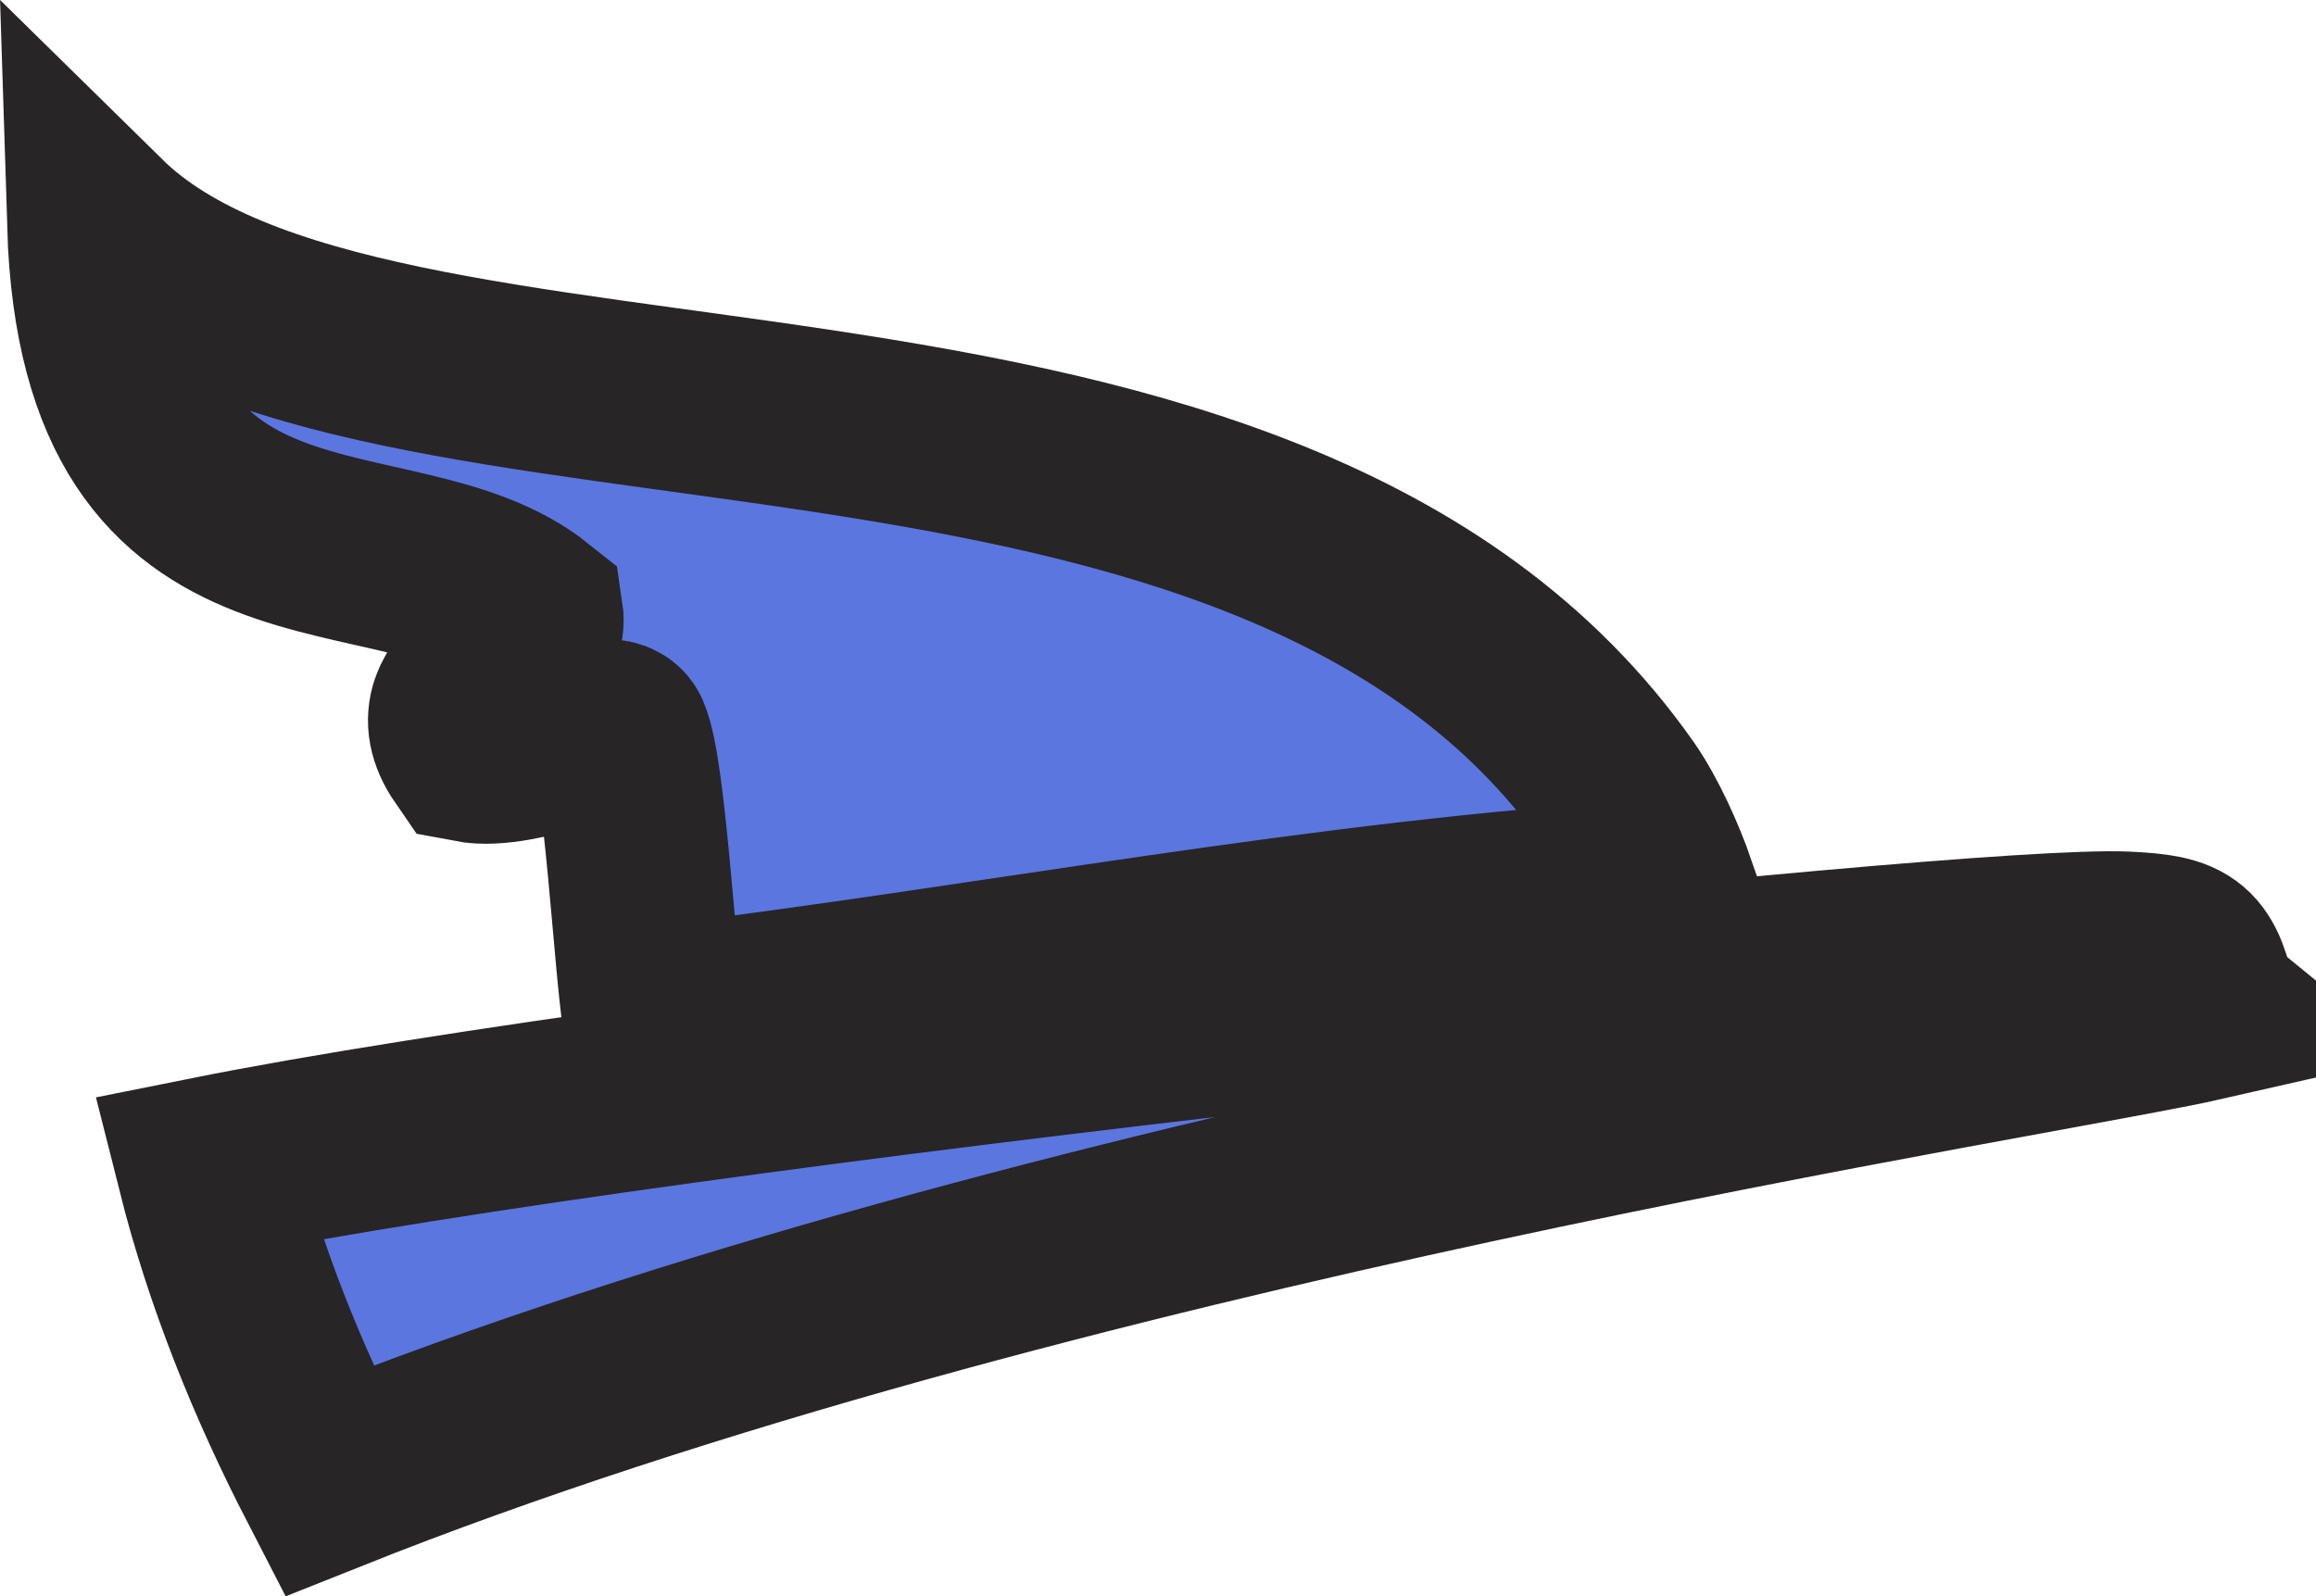 <svg version="1.1" xmlns="http://www.w3.org/2000/svg" xmlns:xlink="http://www.w3.org/1999/xlink" width="63.455" height="43.742" viewBox="0,0,63.455,43.742"><g transform="translate(-208.425,-152.301)"><g data-paper-data="{&quot;isPaintingLayer&quot;:true}" fill="#5b76df" fill-rule="nonzero" stroke="#272525" stroke-width="5" stroke-linecap="butt" stroke-linejoin="miter" stroke-miterlimit="10" stroke-dasharray="" stroke-dashoffset="0" style="mix-blend-mode: normal"><path d="M254.048,176.684c-9.362,0.571 -18.431,2.379 -27.717,3.503c-0.242,-1.612 -0.515,-6.728 -0.942,-7.7c-0.278,-0.632 -2.687,0.664 -4.073,0.398c-1.29,-1.869 1.891,-2.37 1.687,-3.721c-3.715,-2.973 -11.55,0.04 -11.884,-10.712c7.491,7.363 32.017,1.86 41.67,15.625c0.494,0.709 0.975,1.783 1.26,2.606z"/><path d="M268.882,179.949c-4.638,1.057 -31.784,5.09 -51.449,12.931c-1.404,-2.722 -2.562,-5.586 -3.314,-8.574c12.834,-2.573 48.232,-6.375 52.56,-6.171c1.661,0.078 1.851,0.288 2.202,1.813z"/></g></g></svg>